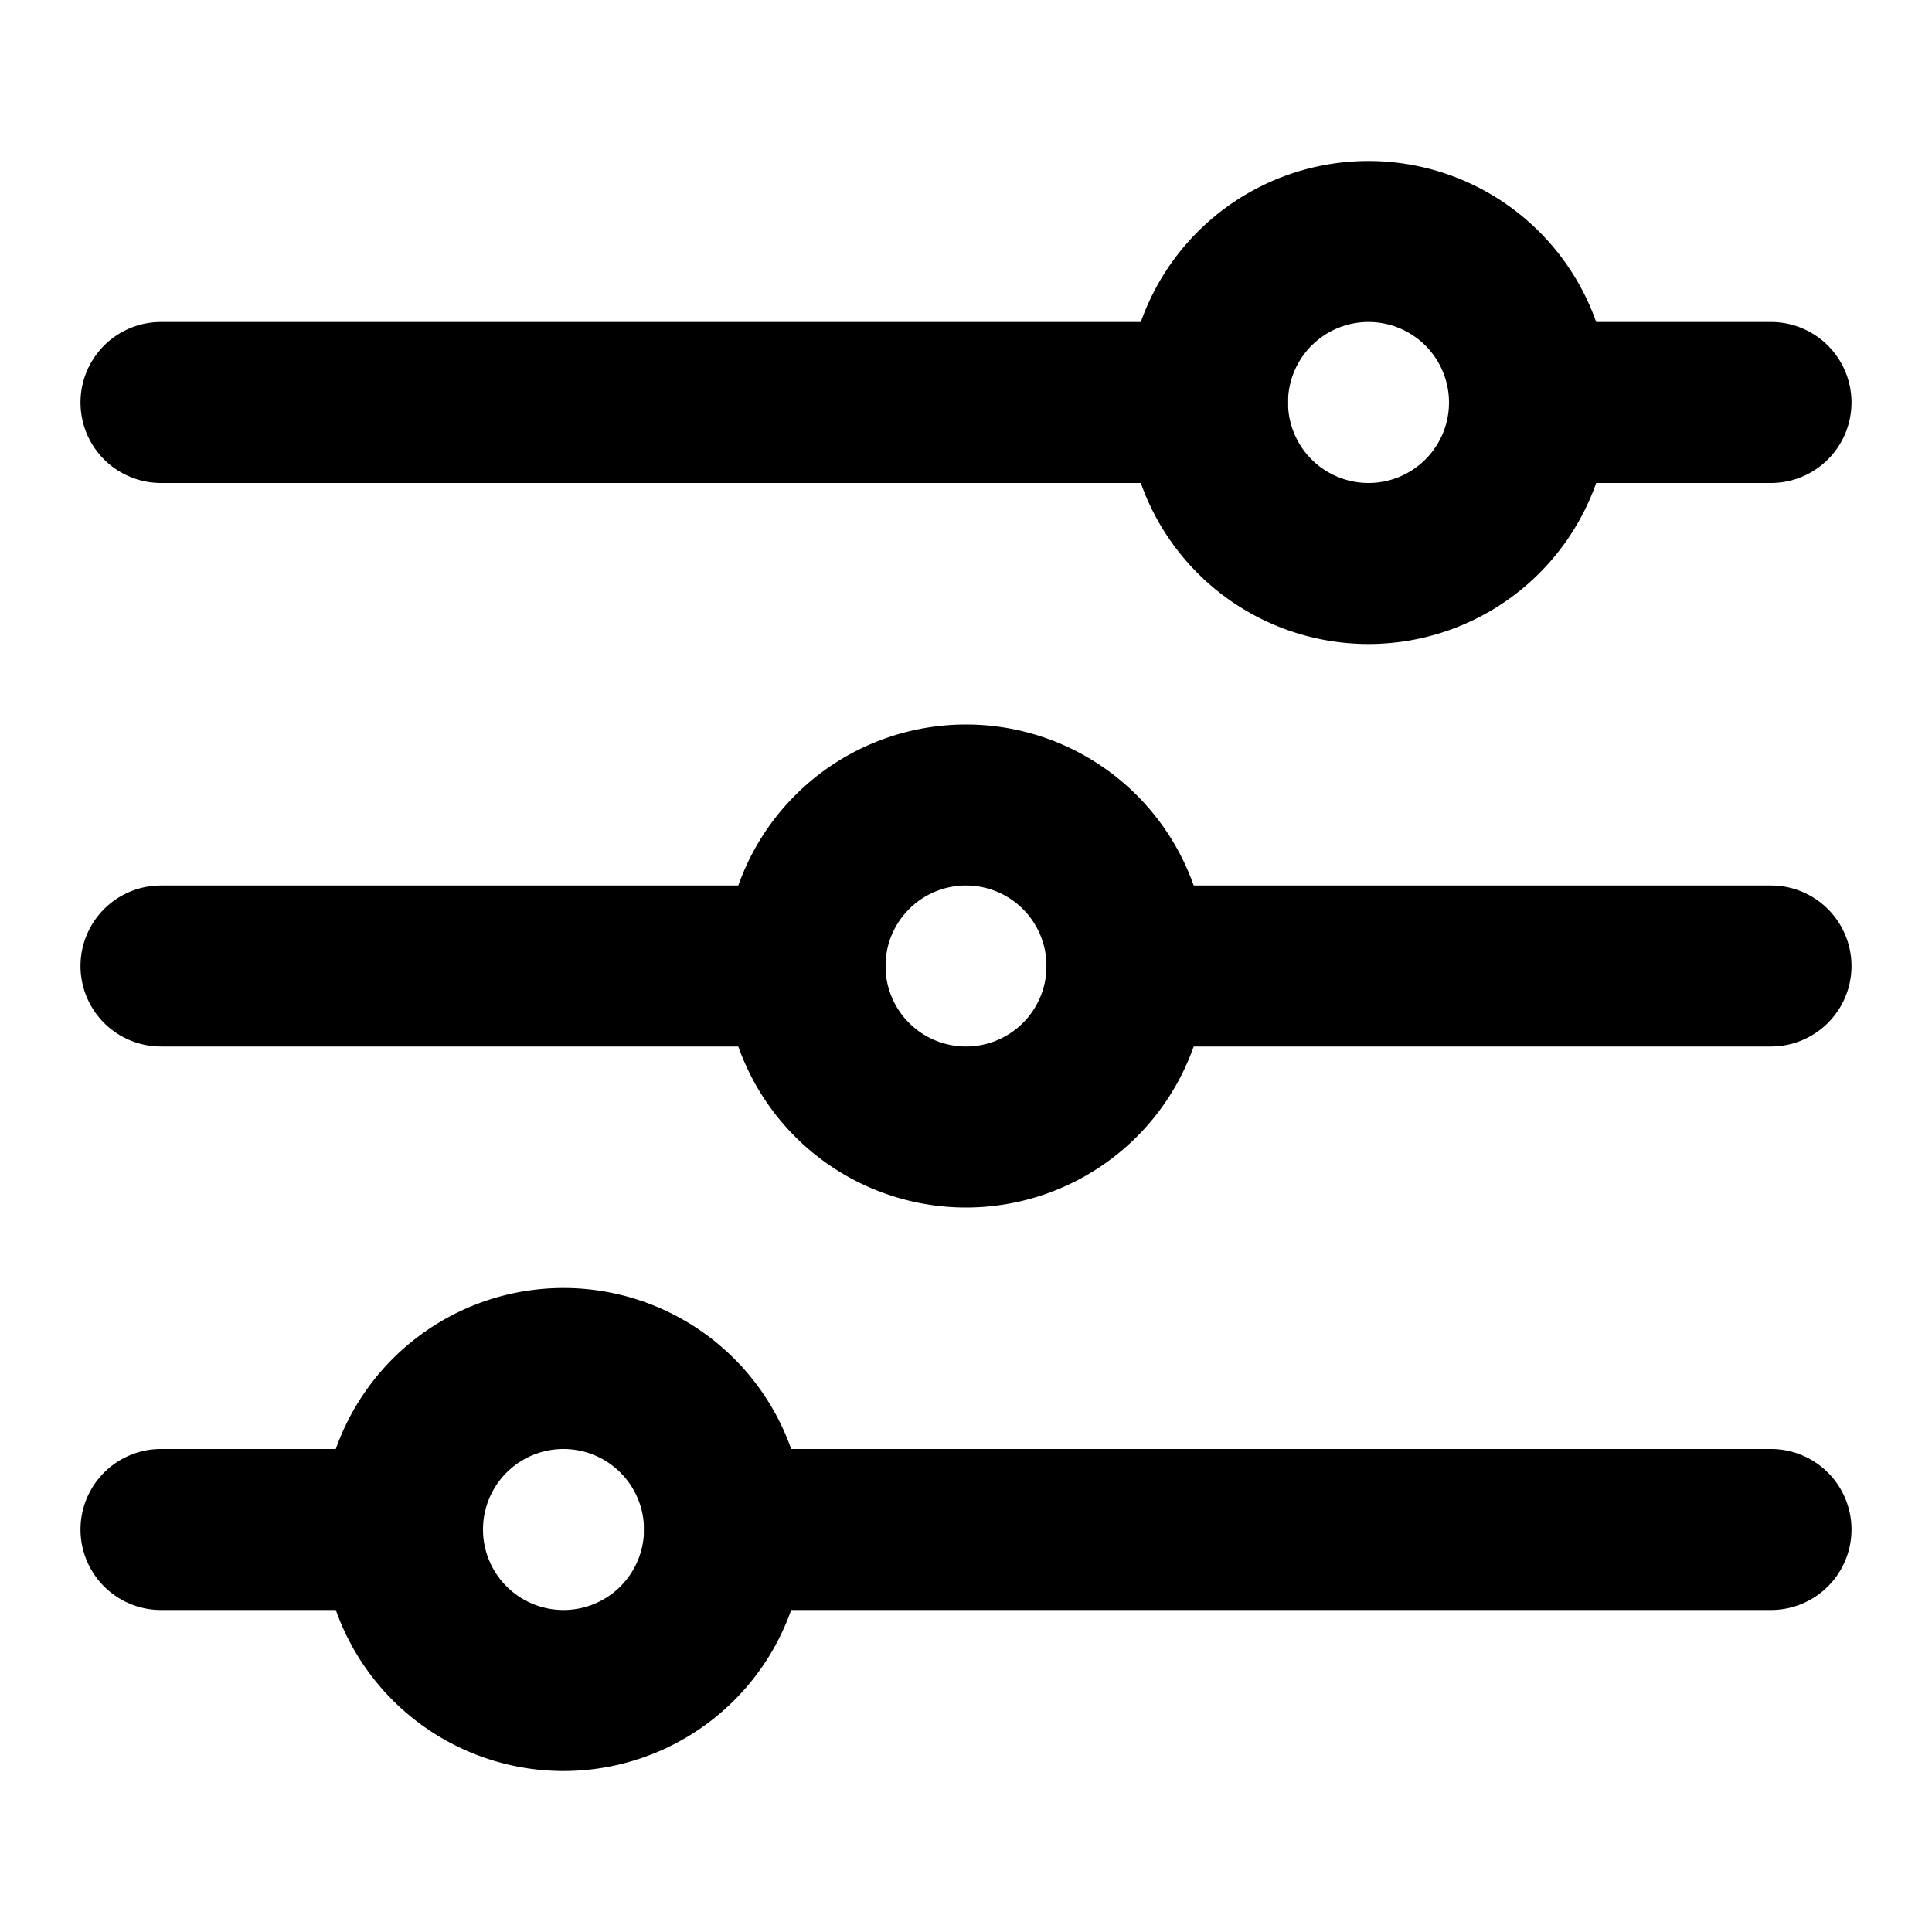 <svg id="interface_essential_by_mad-lab_studio" data-name="interface essential by mad-lab studio" xmlns="http://www.w3.org/2000/svg" viewBox="0 0 24 24"><title>Settings alt 2</title><path d="M17,8a3,3,0,1,1,3-3A3,3,0,0,1,17,8Zm0-4a1,1,0,1,0,1,1A1,1,0,0,0,17,4Z"/><path d="M15,6H2A1,1,0,0,1,2,4H15a1,1,0,0,1,0,2Z"/><path d="M22,6H19a1,1,0,0,1,0-2h3a1,1,0,0,1,0,2Z"/><path d="M12,15a3,3,0,1,1,3-3A3,3,0,0,1,12,15Zm0-4a1,1,0,1,0,1,1A1,1,0,0,0,12,11Z"/><path d="M10,13H2a1,1,0,0,1,0-2h8a1,1,0,0,1,0,2Z"/><path d="M22,13H14a1,1,0,0,1,0-2h8a1,1,0,0,1,0,2Z"/><path d="M7,22a3,3,0,1,1,3-3A3,3,0,0,1,7,22Zm0-4a1,1,0,1,0,1,1A1,1,0,0,0,7,18Z"/><path d="M22,20H9a1,1,0,0,1,0-2H22a1,1,0,0,1,0,2Z"/><path d="M5,20H2a1,1,0,0,1,0-2H5a1,1,0,0,1,0,2Z"/></svg>